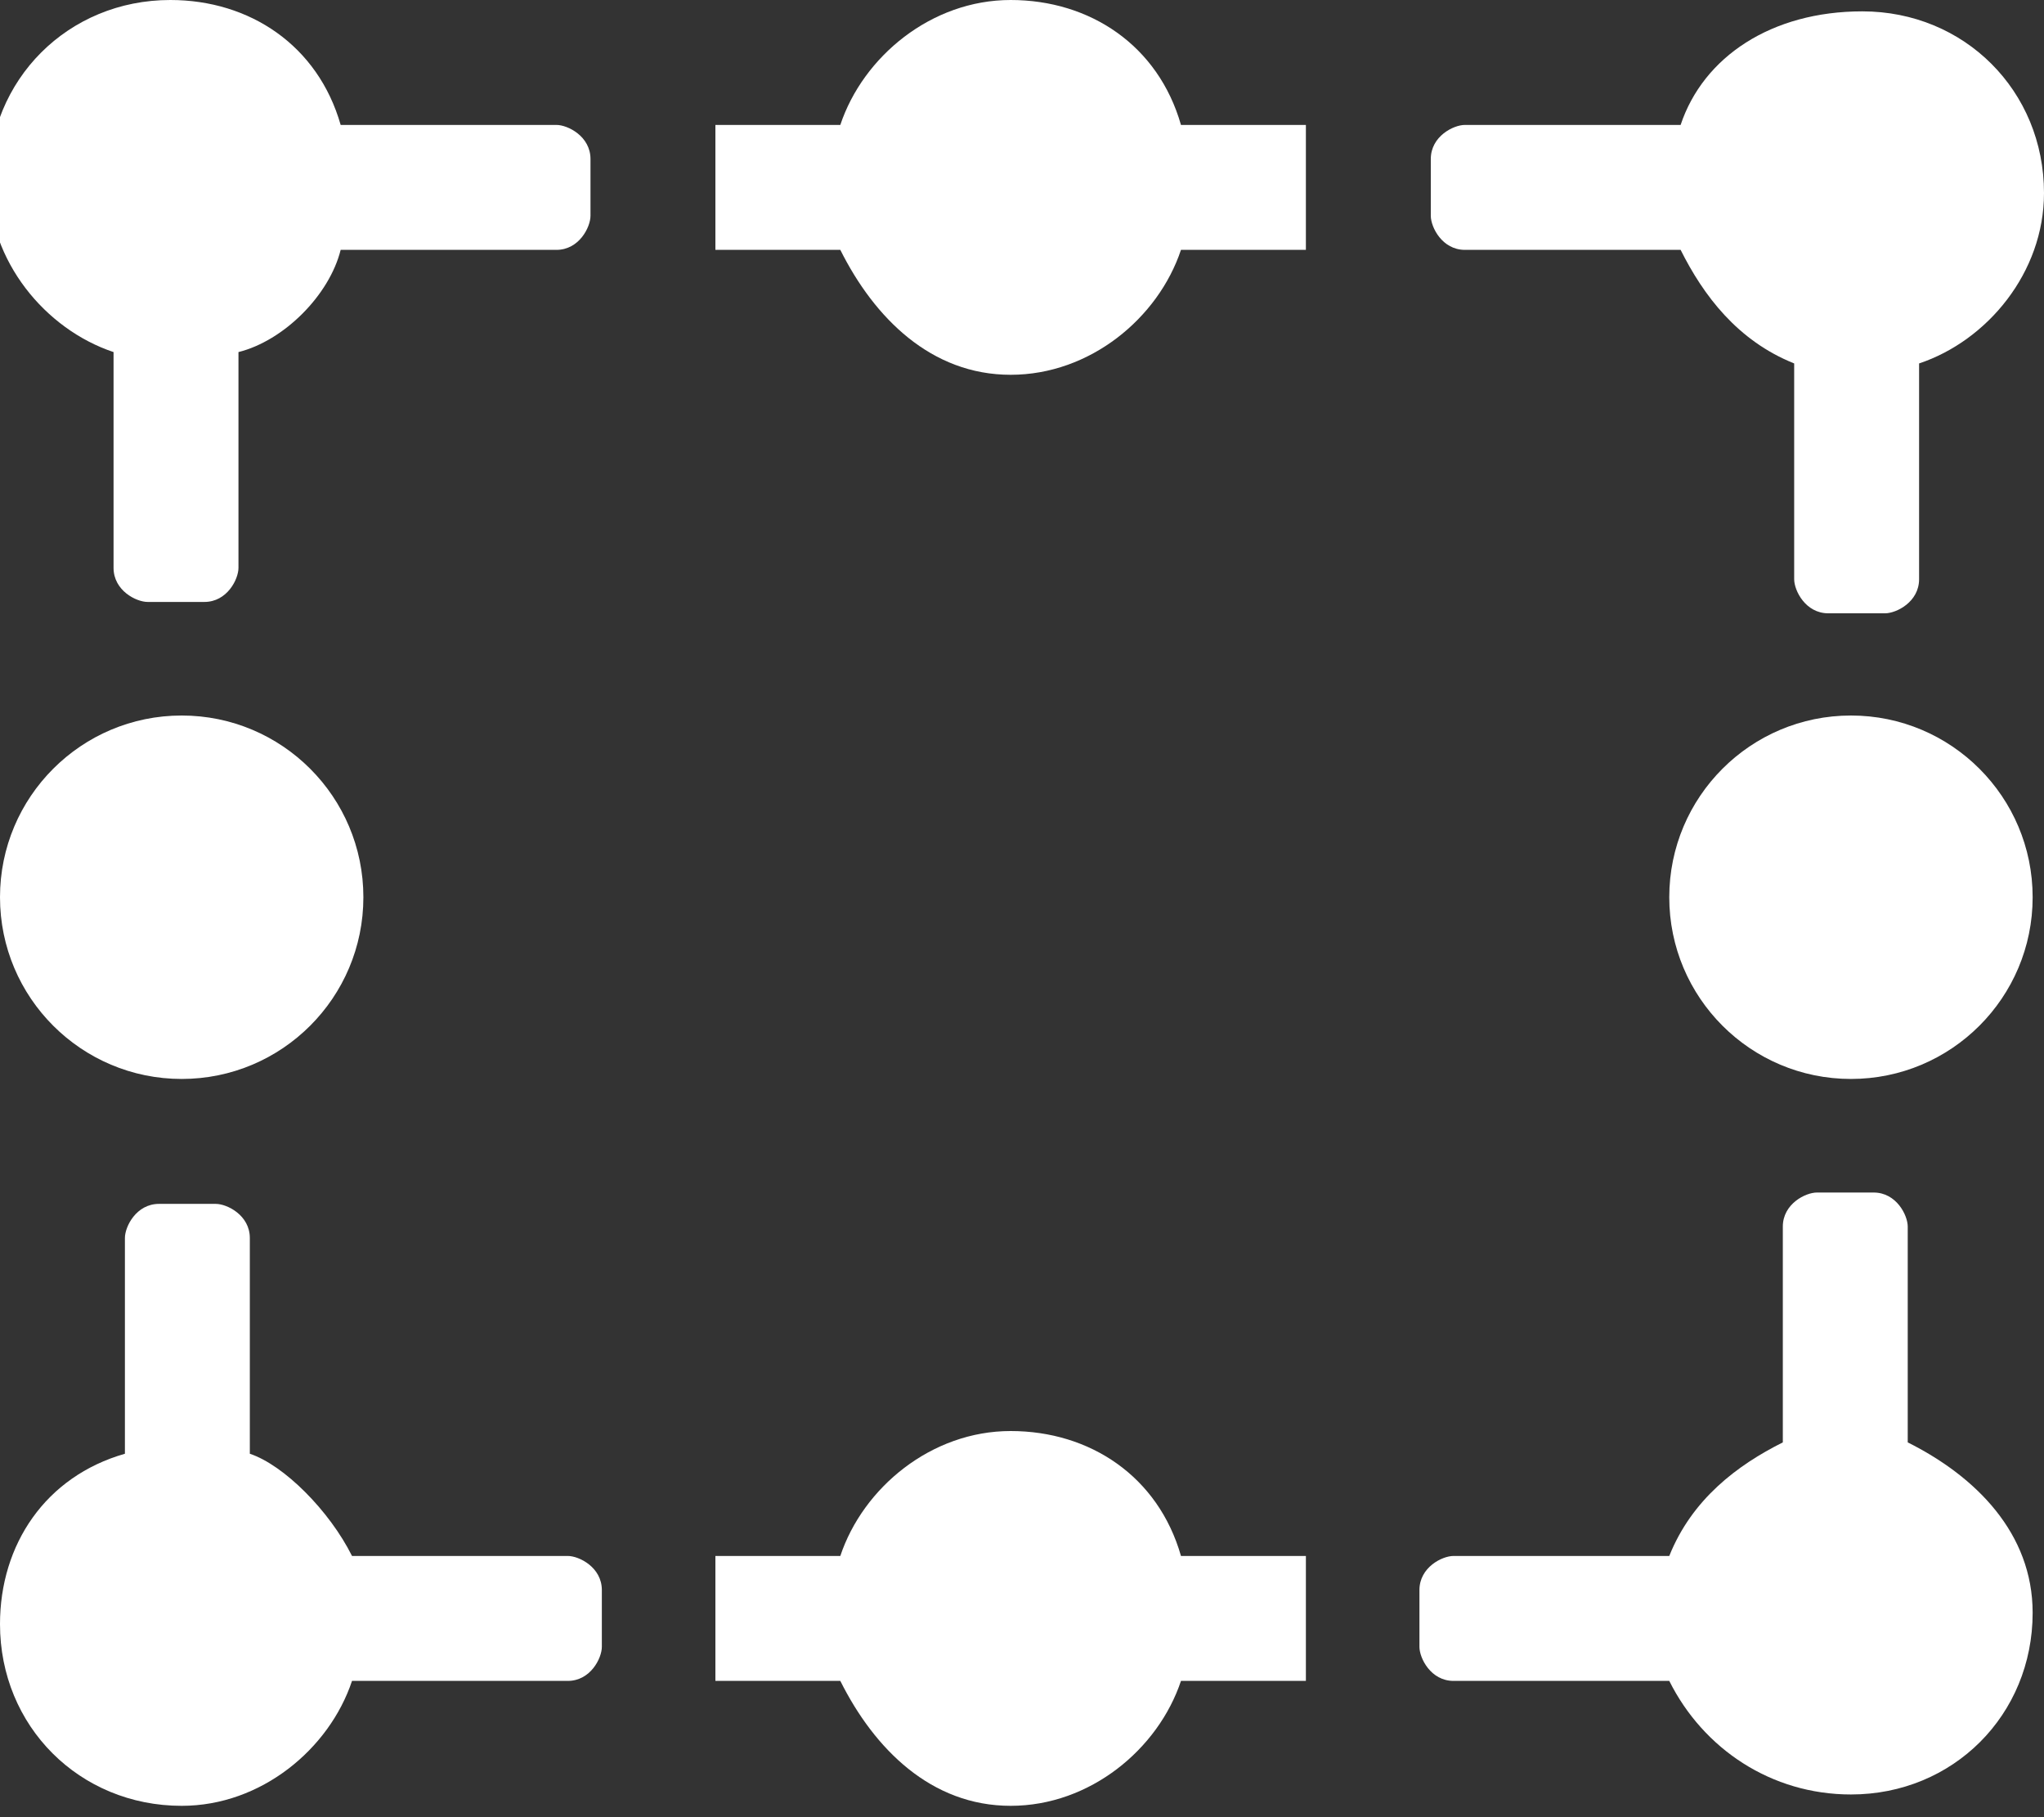 <?xml version="1.0" encoding="utf-8"?>
<!-- Generator: Adobe Illustrator 21.0.0, SVG Export Plug-In . SVG Version: 6.00 Build 0)  -->
<svg version="1.1" id="Layer_1" xmlns="http://www.w3.org/2000/svg" xmlns:xlink="http://www.w3.org/1999/xlink" x="0px" y="0px"
	 viewBox="0 0 18 16" style="enable-background:new 0 0 18 16;" xml:space="preserve">
<rect x="0" y="0" width="18" height="16" fill="#333333" stroke="none"/>
<style type="text/css">
	.st0{fill:#FFFFFF;}
</style>
<title>Smock_FullScreen_18_N@2x</title>
<desc>Created with Sketch.</desc>
<g id="Symbols">
	<g id="Smock_x5F_FullScreen_x5F_18_x5F_N_x40_2x" transform="translate(15, 15)">
		<path id="Combined-Shape" class="st0" d="M1.8-2.3v-1.9c0-0.1-0.1-0.3-0.3-0.3H1c-0.1,0-0.3,0.1-0.3,0.3v1.9c-0.4,0.2-0.8,0.5-1,1
			h-1.9c-0.1,0-0.3,0.1-0.3,0.3v0.5c0,0.1,0.1,0.3,0.3,0.3h1.9c0.3,0.6,0.9,1,1.6,1c0.9,0,1.6-0.7,1.6-1.6C2.9-1.5,2.4-2,1.8-2.3z"
			/>
		<path id="Combined-Shape_1_" class="st0" d="M-11.9-1.3h1.9c0.1,0,0.3,0.1,0.3,0.3v0.5c0,0.1-0.1,0.3-0.3,0.3h-1.9
			c-0.2,0.6-0.8,1.1-1.5,1.1c-0.9,0-1.6-0.7-1.6-1.6c0-0.7,0.4-1.3,1.1-1.5v-1.9c0-0.1,0.1-0.3,0.3-0.3h0.5c0.1,0,0.3,0.1,0.3,0.3
			v1.9C-12.5-2.1-12.1-1.7-11.9-1.3z"/>
		<path id="Combined-Shape_2_" class="st0" d="M-0.2-13.9h-1.9c-0.1,0-0.3,0.1-0.3,0.3v0.5c0,0.1,0.1,0.3,0.3,0.3h1.9
			c0.2,0.4,0.5,0.8,1,1v1.9c0,0.1,0.1,0.3,0.3,0.3h0.5c0.1,0,0.3-0.1,0.3-0.3v-1.9C2.5-12,3-12.6,3-13.3c0-0.9-0.7-1.6-1.6-1.6
			C0.6-14.9,0-14.5-0.2-13.9z"/>
		<path id="Combined-Shape_3_" class="st0" d="M-7.6-12.8h-1.1v-1.1h1.1c0.2-0.6,0.8-1.1,1.5-1.1s1.3,0.4,1.5,1.1h1.1v1.1h-1.1
			c-0.2,0.6-0.8,1.1-1.5,1.1S-7.3-12.2-7.6-12.8z"/>
		<path id="Combined-Shape_4_" class="st0" d="M-7.6-0.2h-1.1v-1.1h1.1c0.2-0.6,0.8-1.1,1.5-1.1S-4.8-2-4.6-1.3h1.1v1.1h-1.1
			c-0.2,0.6-0.8,1.1-1.5,1.1S-7.3,0.4-7.6-0.2z"/>
		<path id="Combined-Shape_5_" class="st0" d="M-12.9-11.9v1.9c0,0.1-0.1,0.3-0.3,0.3h-0.5c-0.1,0-0.3-0.1-0.3-0.3v-1.9
			c-0.6-0.2-1.1-0.8-1.1-1.5c0-0.9,0.7-1.6,1.6-1.6c0.7,0,1.3,0.4,1.5,1.1h1.9c0.1,0,0.3,0.1,0.3,0.3v0.5c0,0.1-0.1,0.3-0.3,0.3H-12
			C-12.1-12.4-12.5-12-12.9-11.9z"/>
		<circle id="Oval-Copy-3" class="st0" cx="-13.4" cy="-7.1" r="1.6"/>
		<circle id="Oval-Copy-7" class="st0" cx="1.3" cy="-7.1" r="1.6"/>
	</g>
</g>
</svg>
